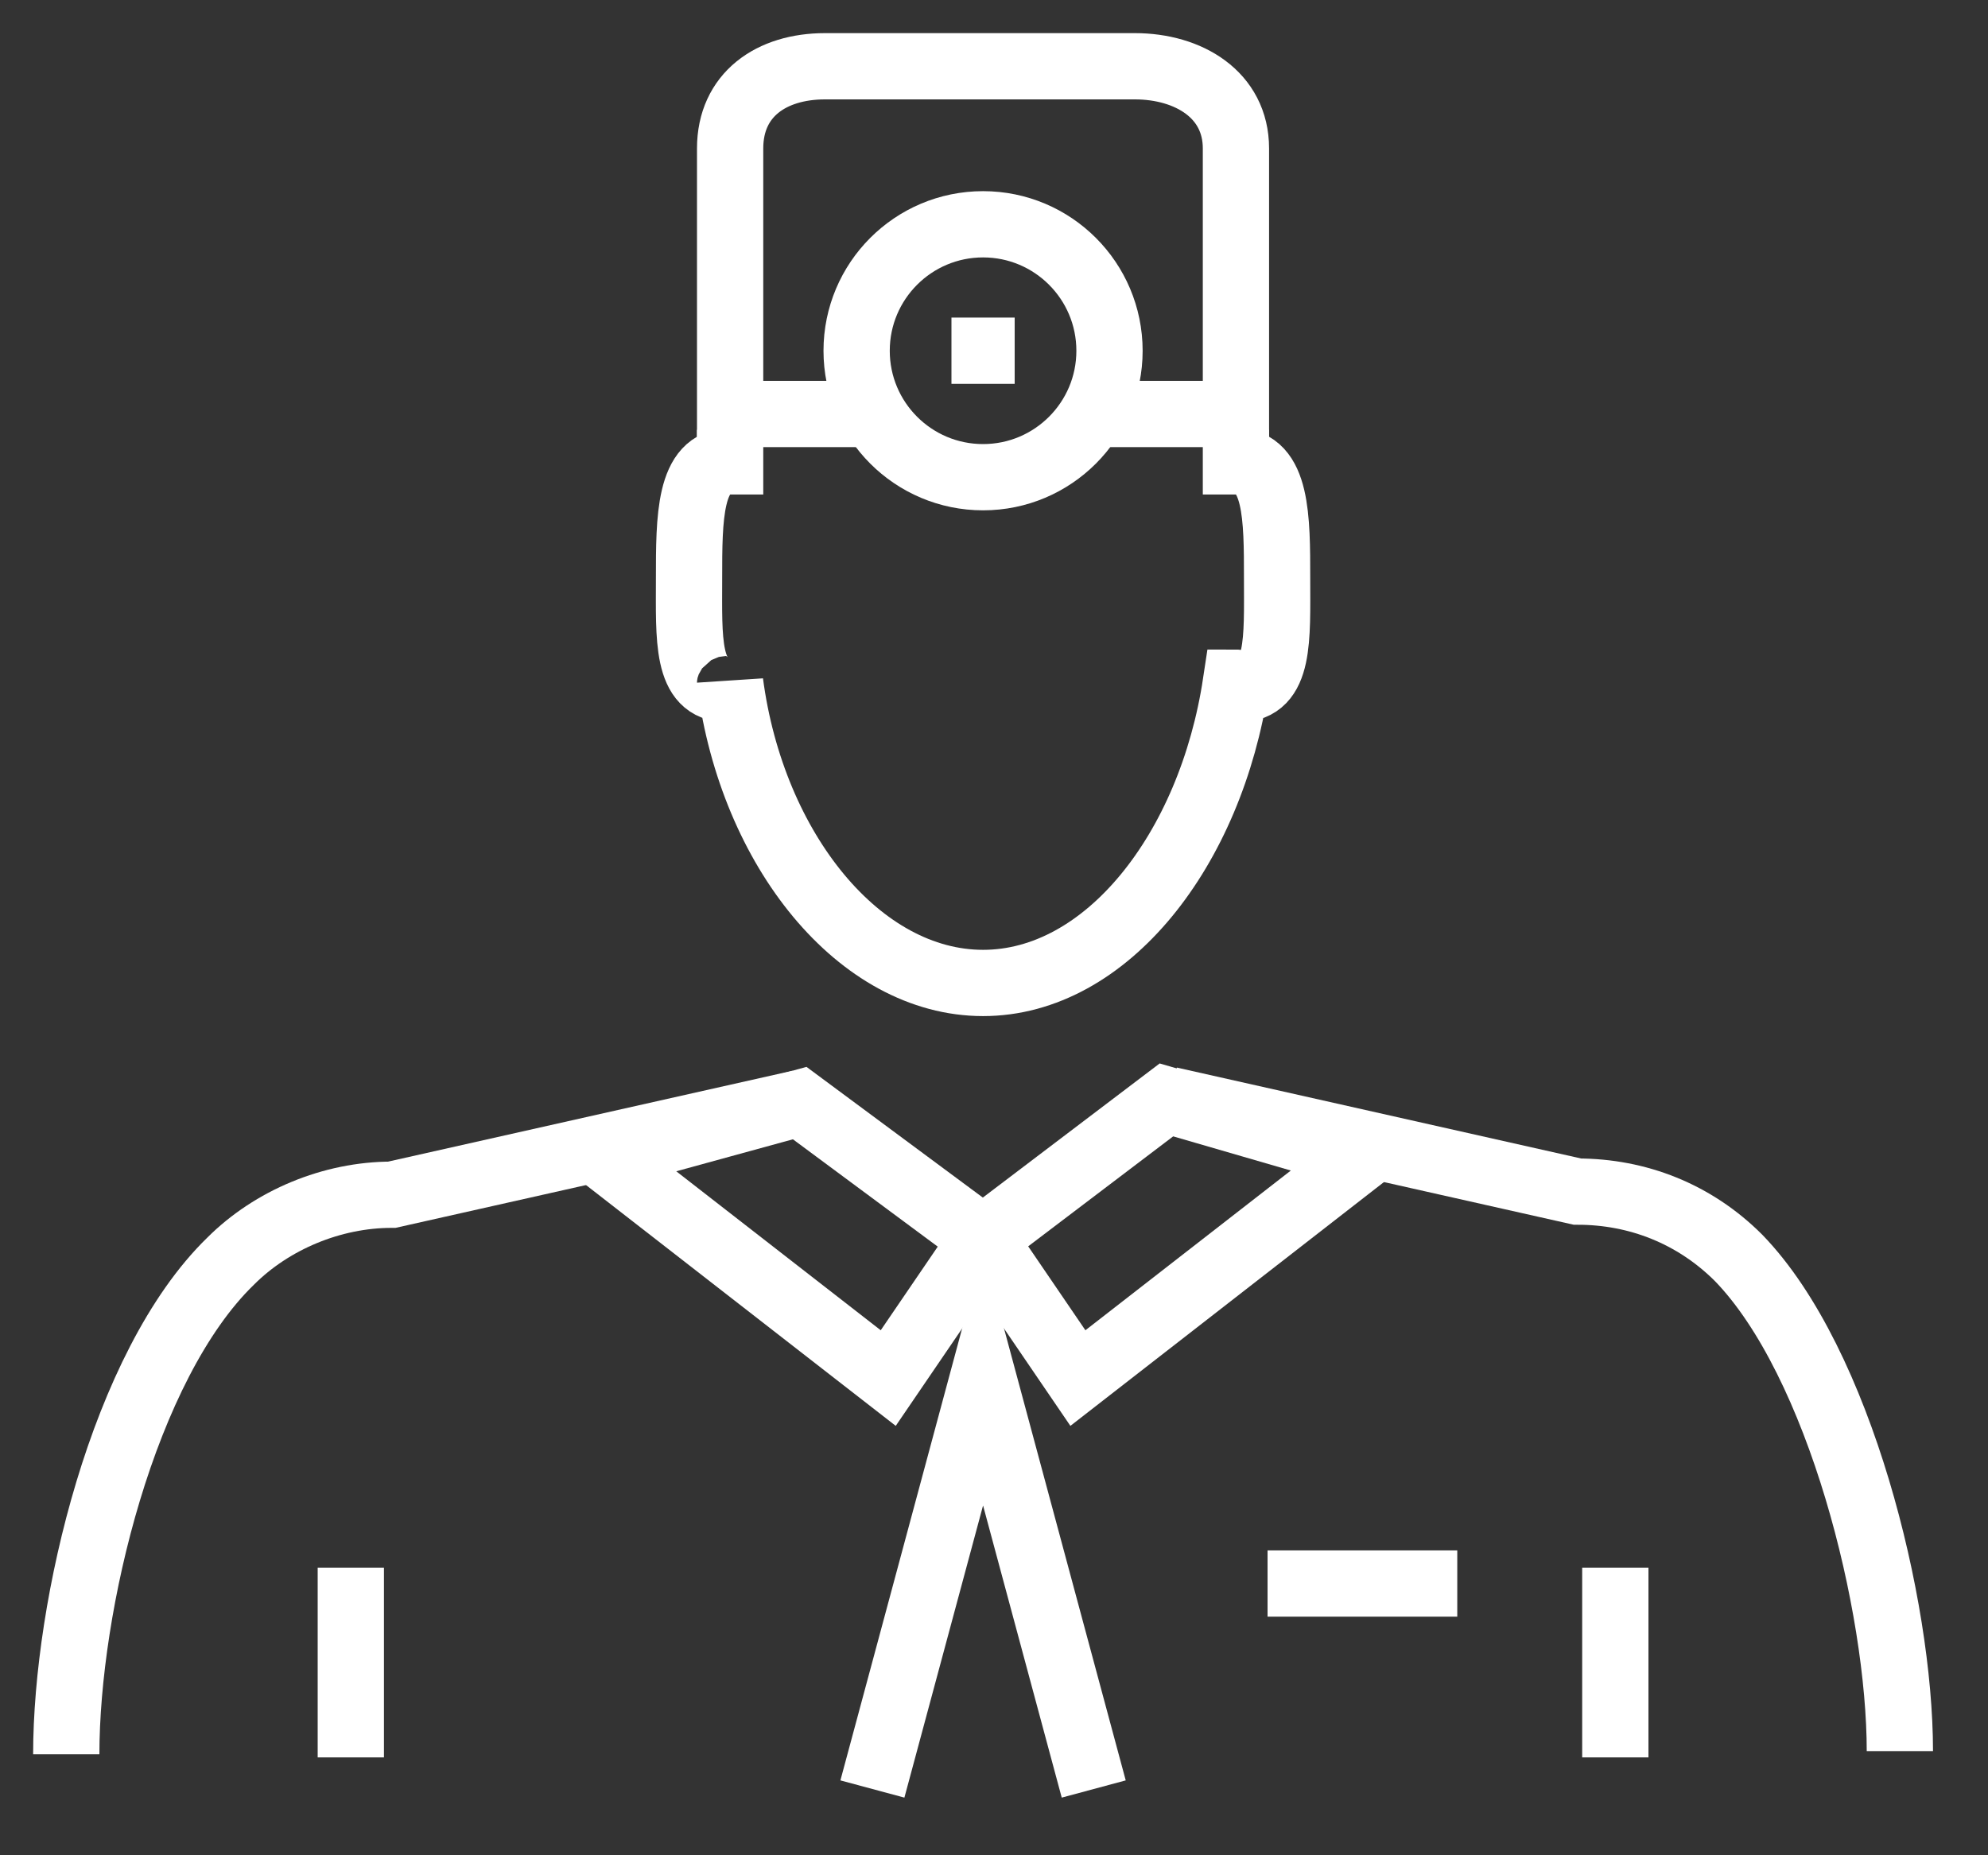 <svg width="30" height="28" viewBox="0 0 30 28" fill="none" xmlns="http://www.w3.org/2000/svg">
<rect x="0" y="0" width="30" height="28" fill="#333333" stroke="none"/>
<path d="M19.128 23.899H21.991" stroke="white" stroke-miterlimit="10"/>
<path d="M12.068 16.648L5.914 18.031C5.007 18.031 4.101 18.413 3.481 19.033C1.859 20.607 1 24.233 1 26.475" stroke="white" stroke-miterlimit="10"/>
<path d="M28.67 26.428C28.67 24.233 27.763 20.56 26.237 18.985C25.569 18.317 24.71 17.984 23.804 17.984L17.65 16.6" stroke="white" stroke-miterlimit="10"/>
<path d="M14.835 18.699L16.266 20.798L20.56 17.459L17.602 16.6L14.835 18.699Z" stroke="white" stroke-miterlimit="10"/>
<path d="M14.835 18.699L13.404 20.798L9.11 17.459L12.068 16.648L14.835 18.699Z" stroke="white" stroke-miterlimit="10"/>
<path d="M16.505 27L14.835 20.798L13.165 27" stroke="white" stroke-miterlimit="10"/>
<path d="M11.018 6.486V6.963C10.398 6.963 10.398 7.822 10.398 8.729C10.398 9.635 10.351 10.398 10.971 10.398C11.018 10.398 11.018 10.303 11.018 10.303C11.352 12.831 12.974 14.835 14.835 14.835C16.695 14.835 18.27 12.831 18.651 10.303C18.699 10.303 18.699 10.398 18.699 10.398C19.319 10.398 19.272 9.635 19.272 8.729C19.272 7.822 19.272 6.963 18.651 6.963V6.486" stroke="white" stroke-miterlimit="10"/>
<path d="M24.376 23.66V26.523" stroke="white" stroke-miterlimit="10"/>
<path d="M5.294 23.66V26.523" stroke="white" stroke-miterlimit="10"/>
<path d="M12.927 6.248H11.018V2.24C11.018 1.429 11.639 1 12.45 1H17.125C17.936 1 18.651 1.429 18.651 2.24V6.248H16.743" stroke="white" stroke-miterlimit="10"/>
<path d="M14.835 7.202C15.889 7.202 16.743 6.347 16.743 5.294C16.743 4.24 15.889 3.385 14.835 3.385C13.781 3.385 12.927 4.24 12.927 5.294C12.927 6.347 13.781 7.202 14.835 7.202Z" stroke="white" stroke-miterlimit="10"/>
<path d="M14.358 5.293H15.312" stroke="white" stroke-miterlimit="10"/>
</svg>

